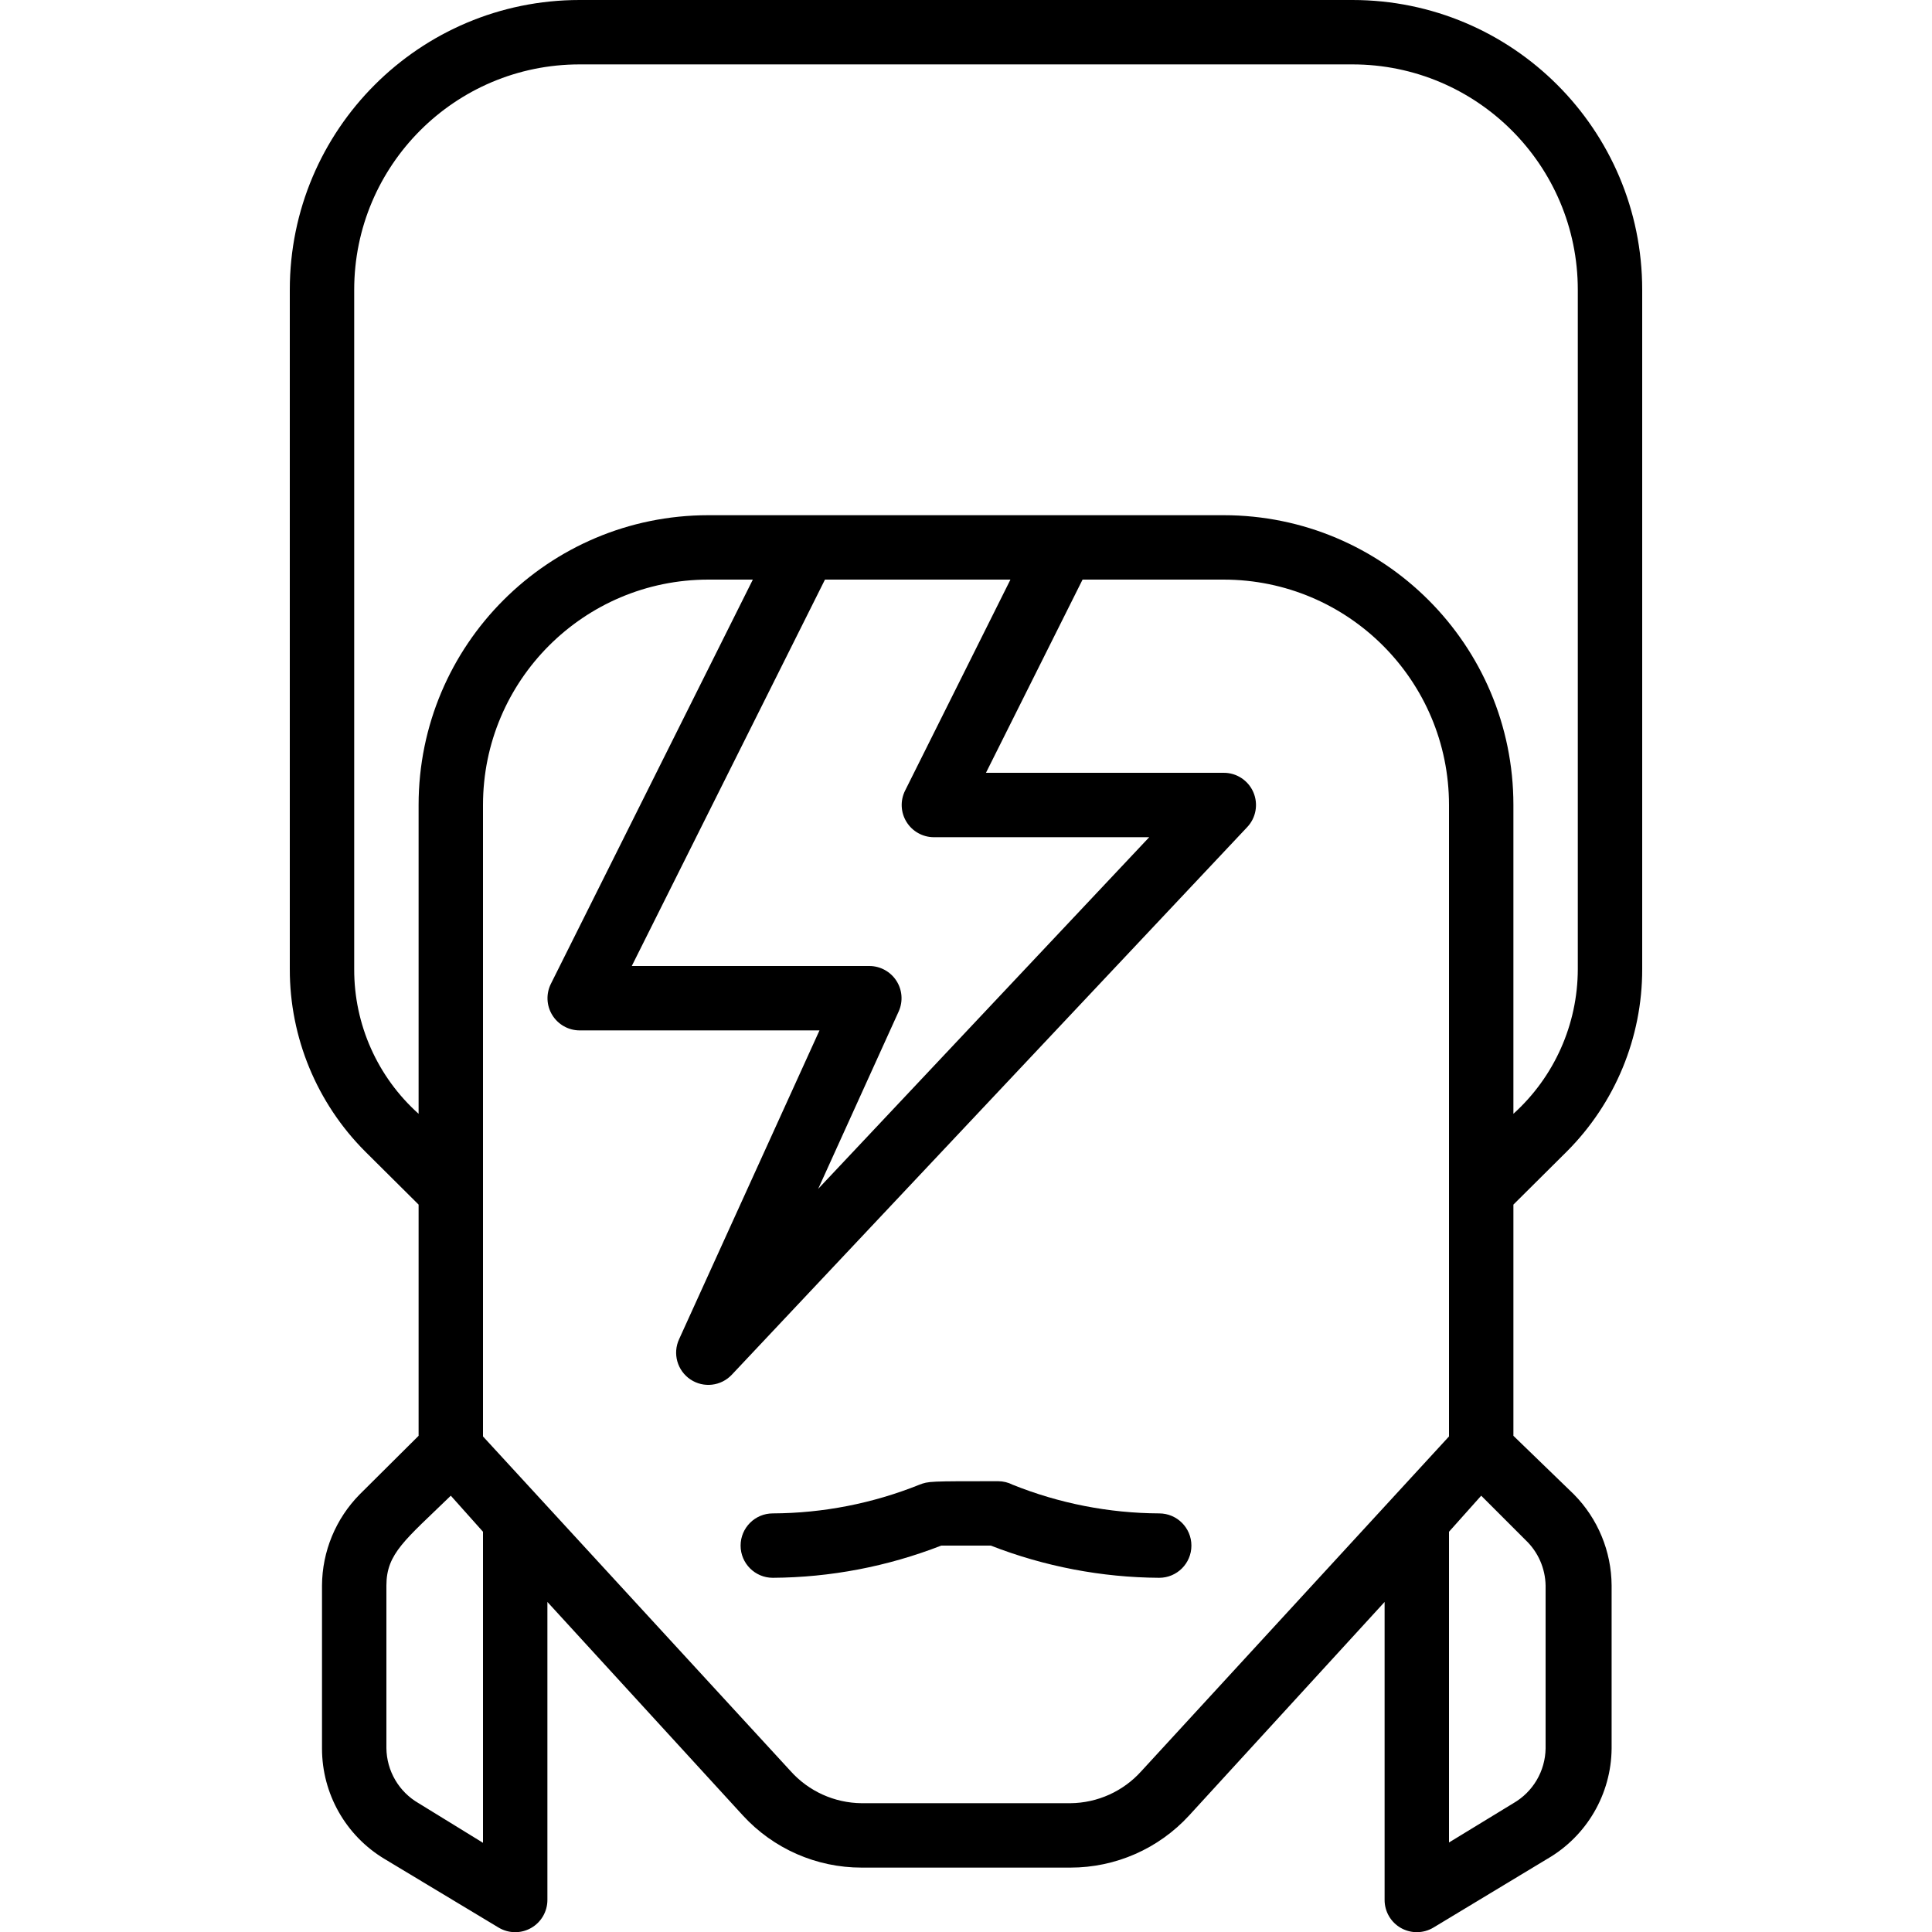 <svg height="512" viewBox="0 0 42 60" width="512" xmlns="http://www.w3.org/2000/svg"><g id="029---David-Bowie"><path id="Shape" d="m39.66 35.76c1.5-1.502 2.342-3.538 2.34-5.66v-21.1c0-4.971-4.029-9-9-9h-24c-4.971 0-9 4.029-9 9v21.1c-.002 2.122.84 4.158 2.34 5.66l1.66 1.65v7.18l-1.83 1.82c-.744.754-1.164 1.77-1.17 2.83v5.06c-0 1.405.736 2.707 1.94 3.43l3.54 2.13c.31.188.697.195 1.012.016.315-.178.51-.514.508-.876v-9.25l6.07 6.63c.948 1.034 2.287 1.622 3.69 1.62h6.48c1.403.002 2.742-.586 3.69-1.62l6.07-6.63v9.25c-.002.362.192.698.508.876.315.178.703.172 1.012-.016l3.53-2.13c1.227-.708 1.988-2.013 2-3.43v-5.06c-.006-1.06-.426-2.076-1.17-2.83l-1.88-1.82v-7.18zm-37.66-5.66v-21.1c0-3.866 3.134-7 7-7h24c3.866 0 7 3.134 7 7v21.1c-.003 1.712-.729 3.343-2 4.49v-9.59c0-4.971-4.029-9-9-9h-16c-4.971 0-9 4.029-9 9v9.59c-1.277-1.142-2.005-2.776-2-4.49zm18-4.1h6.69l-10.28 10.92 2.5-5.51c.139-.309.112-.668-.072-.952s-.499-.457-.838-.458h-7.38l6-12h5.76l-3.27 6.55c-.156.31-.141.678.041.973.181.295.503.476.849.477zm-14 31.23-2-1.23c-.612-.353-.992-1.003-1-1.71v-5.05c0-1 .59-1.42 2-2.79l1 1.12zm20.45-2.23c-.563.63-1.365.993-2.21 1h-6.48c-.845-.007-1.647-.37-2.21-1l-9.55-10.39v-19.61c0-3.866 3.134-7 7-7h1.38l-6.27 12.55c-.156.31-.141.678.041.973.181.295.503.476.849.477h7.45l-4.36 9.59c-.206.446-.057.975.351 1.249.408.274.954.21 1.289-.149l16-17c.277-.29.353-.718.194-1.087-.159-.368-.523-.606-.924-.603h-7.38l3-6h4.38c3.866 0 7 3.134 7 7v19.61zm12.55-5.76v5.06c-.011.703-.391 1.349-1 1.7l-2 1.22v-9.65l1-1.12 1.38 1.38c.387.368.61.876.62 1.41z"/><path id="Shape" d="m27 47c-1.559-.007-3.103-.309-4.55-.89-.139-.071-.293-.109-.45-.11-2.16 0-2.16 0-2.45.11-1.447.581-2.991.883-4.55.89-.552 0-1 .448-1 1s.448 1 1 1c1.79-.011 3.562-.35 5.23-1h1.54c1.668.65 3.44.989 5.23 1 .552 0 1-.448 1-1s-.448-1-1-1z"/></g></svg>